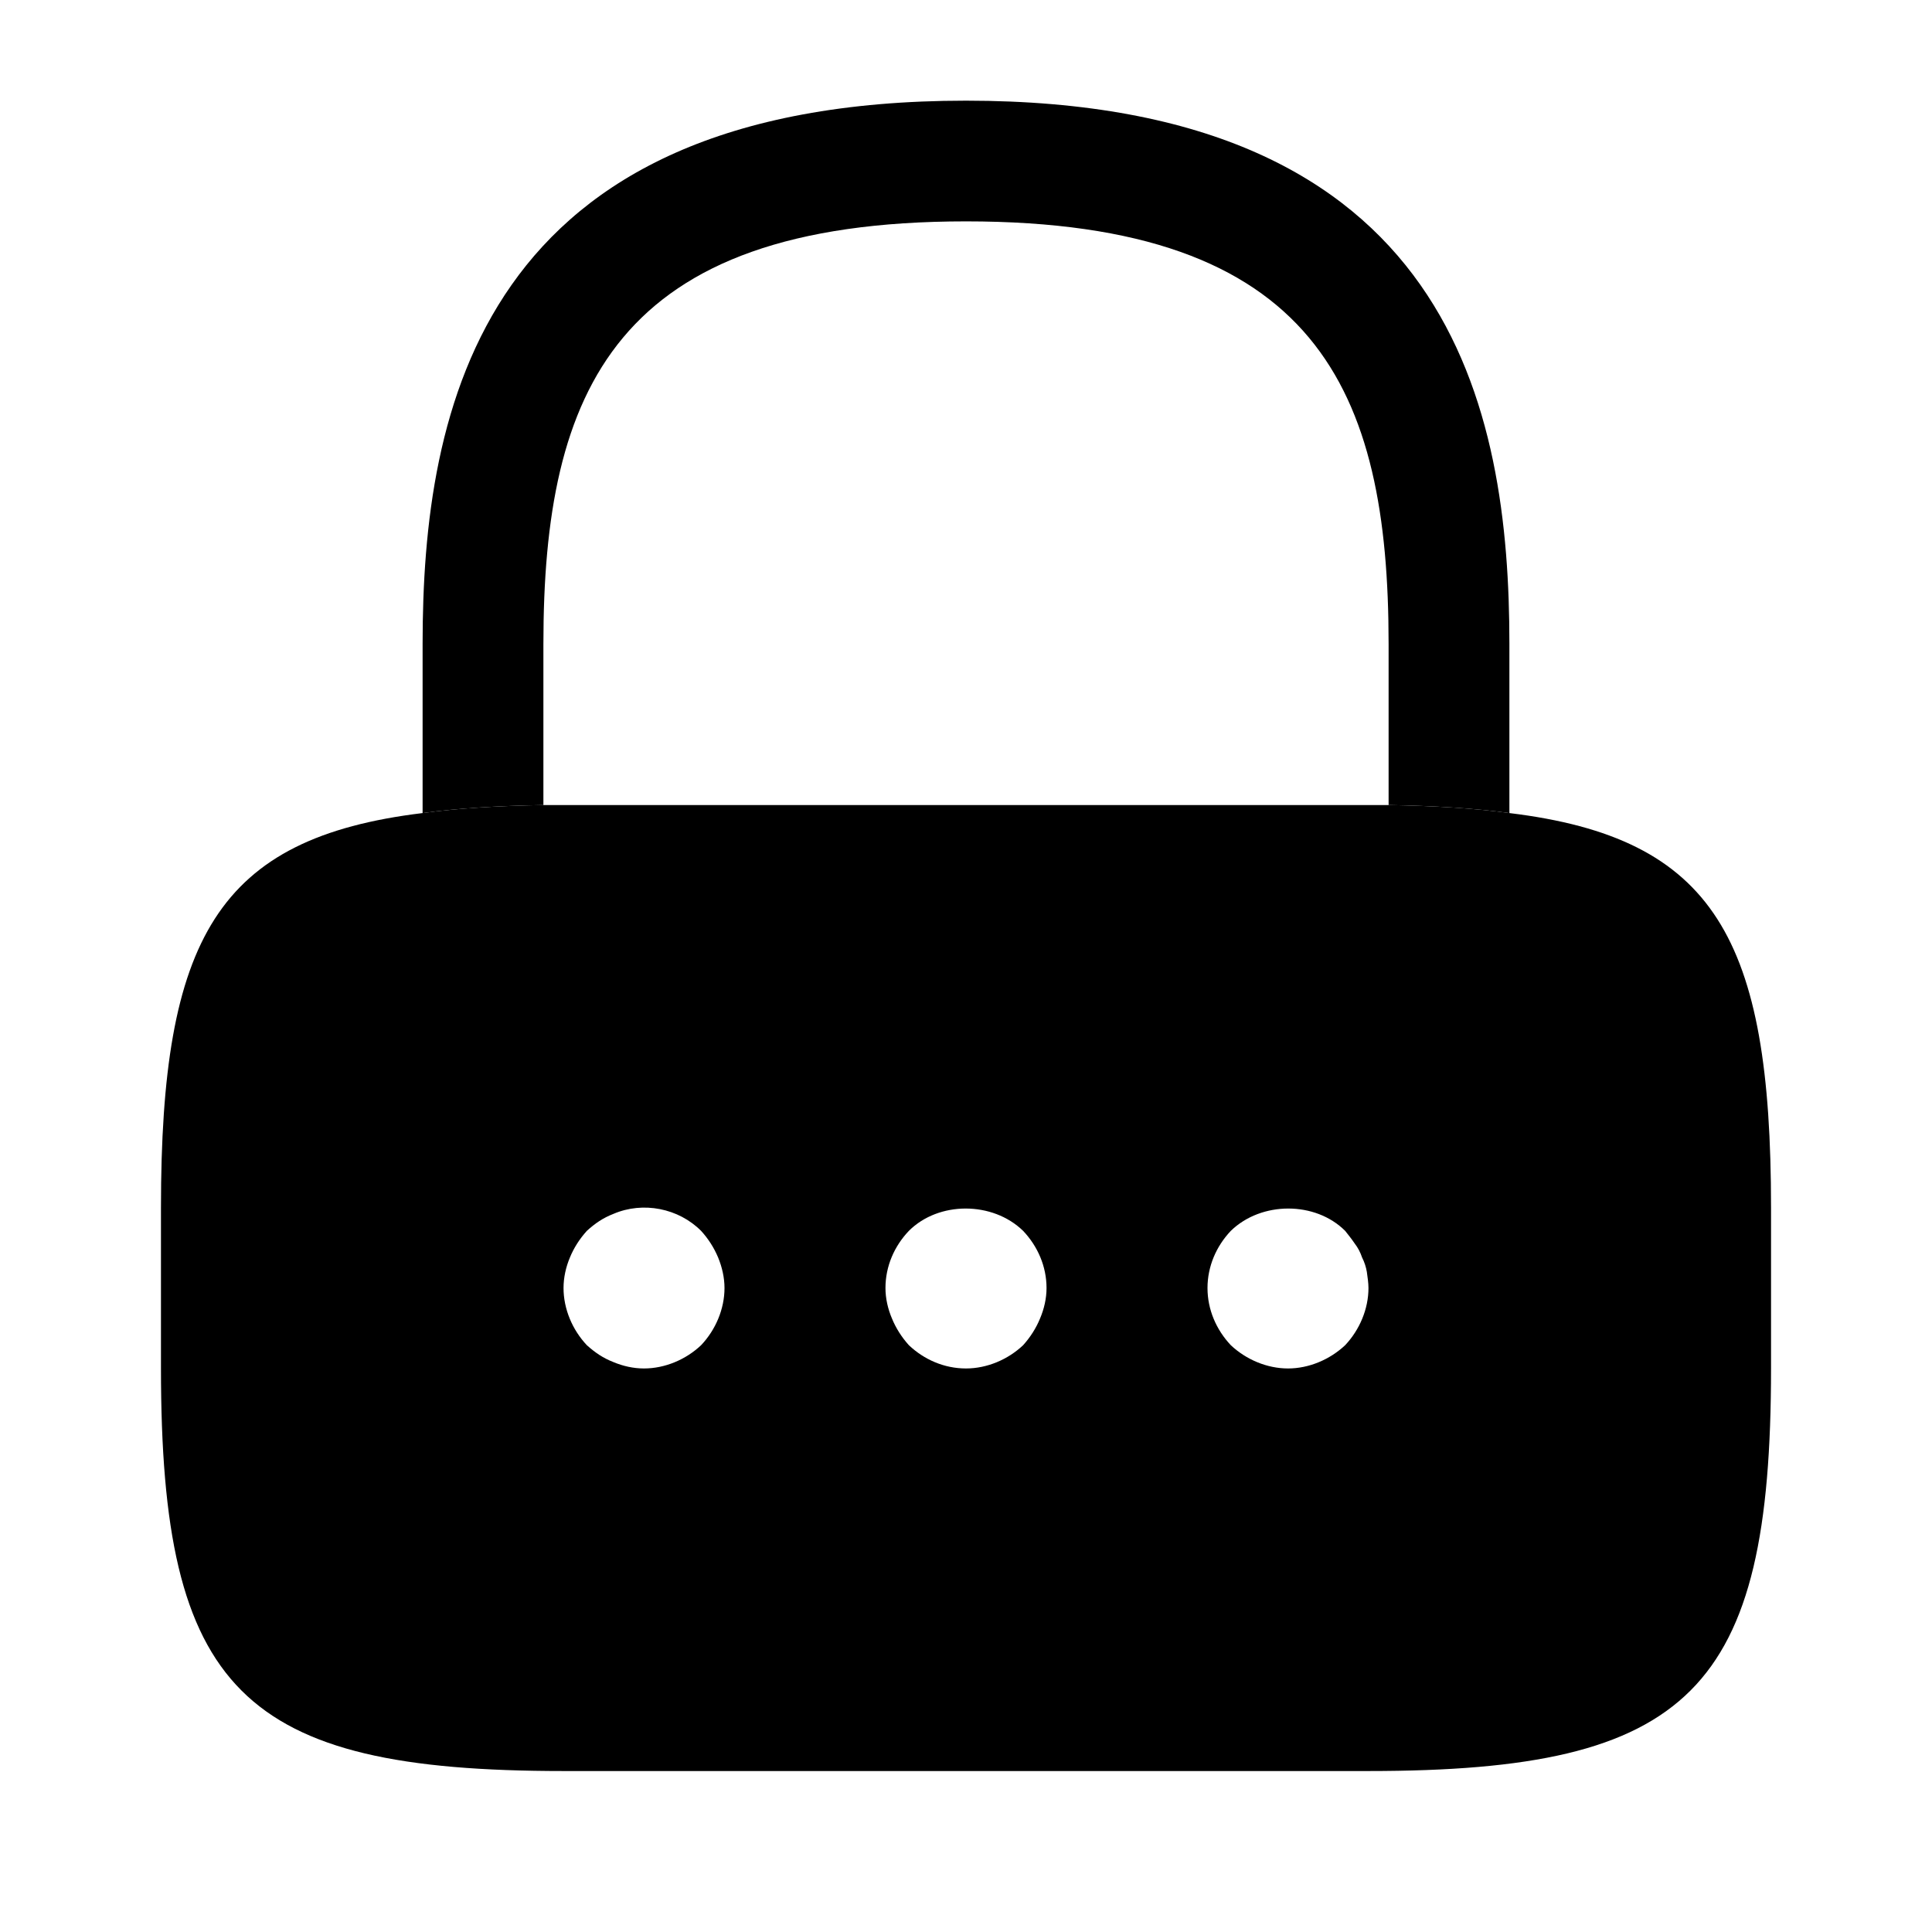 <svg width="19" height="19" viewBox="0 0 19 19" fill="none" xmlns="http://www.w3.org/2000/svg">
<path d="M14.844 6.333V7.996C14.495 7.948 14.1 7.925 13.656 7.917V6.333C13.656 3.84 12.952 2.177 9.5 2.177C6.048 2.177 5.344 3.84 5.344 6.333V7.917C4.9 7.925 4.505 7.948 4.156 7.996V6.333C4.156 4.038 4.71 0.99 9.5 0.99C14.29 0.99 14.844 4.038 14.844 6.333Z" fill="black"/>
<path d="M14.844 7.996C14.495 7.948 14.1 7.925 13.656 7.917H5.344C4.9 7.925 4.505 7.948 4.156 7.996C2.137 8.241 1.583 9.231 1.583 11.875V13.458C1.583 16.625 2.375 17.417 5.542 17.417H13.458C16.625 17.417 17.417 16.625 17.417 13.458V11.875C17.417 9.231 16.862 8.241 14.844 7.996ZM6.895 13.229C6.745 13.371 6.539 13.458 6.333 13.458C6.23 13.458 6.127 13.435 6.032 13.395C5.929 13.355 5.85 13.3 5.771 13.229C5.629 13.078 5.542 12.873 5.542 12.667C5.542 12.564 5.565 12.461 5.605 12.366C5.644 12.271 5.7 12.184 5.771 12.105C5.85 12.033 5.929 11.978 6.032 11.938C6.325 11.812 6.674 11.883 6.895 12.105C6.967 12.184 7.022 12.271 7.062 12.366C7.101 12.461 7.125 12.564 7.125 12.667C7.125 12.873 7.038 13.078 6.895 13.229ZM10.228 12.967C10.189 13.062 10.133 13.15 10.062 13.229C9.912 13.371 9.706 13.458 9.5 13.458C9.286 13.458 9.088 13.371 8.938 13.229C8.867 13.15 8.811 13.062 8.772 12.967C8.732 12.873 8.708 12.77 8.708 12.667C8.708 12.453 8.795 12.255 8.938 12.105C9.231 11.812 9.761 11.812 10.062 12.105C10.204 12.255 10.292 12.453 10.292 12.667C10.292 12.77 10.268 12.873 10.228 12.967ZM13.229 13.229C13.078 13.371 12.872 13.458 12.667 13.458C12.461 13.458 12.255 13.371 12.104 13.229C11.962 13.078 11.875 12.88 11.875 12.667C11.875 12.453 11.962 12.255 12.104 12.105C12.405 11.812 12.936 11.812 13.229 12.105C13.26 12.144 13.292 12.184 13.324 12.231C13.355 12.271 13.379 12.318 13.395 12.366C13.419 12.413 13.434 12.461 13.442 12.508C13.45 12.564 13.458 12.619 13.458 12.667C13.458 12.873 13.371 13.078 13.229 13.229Z" fill="black"/>
</svg>
